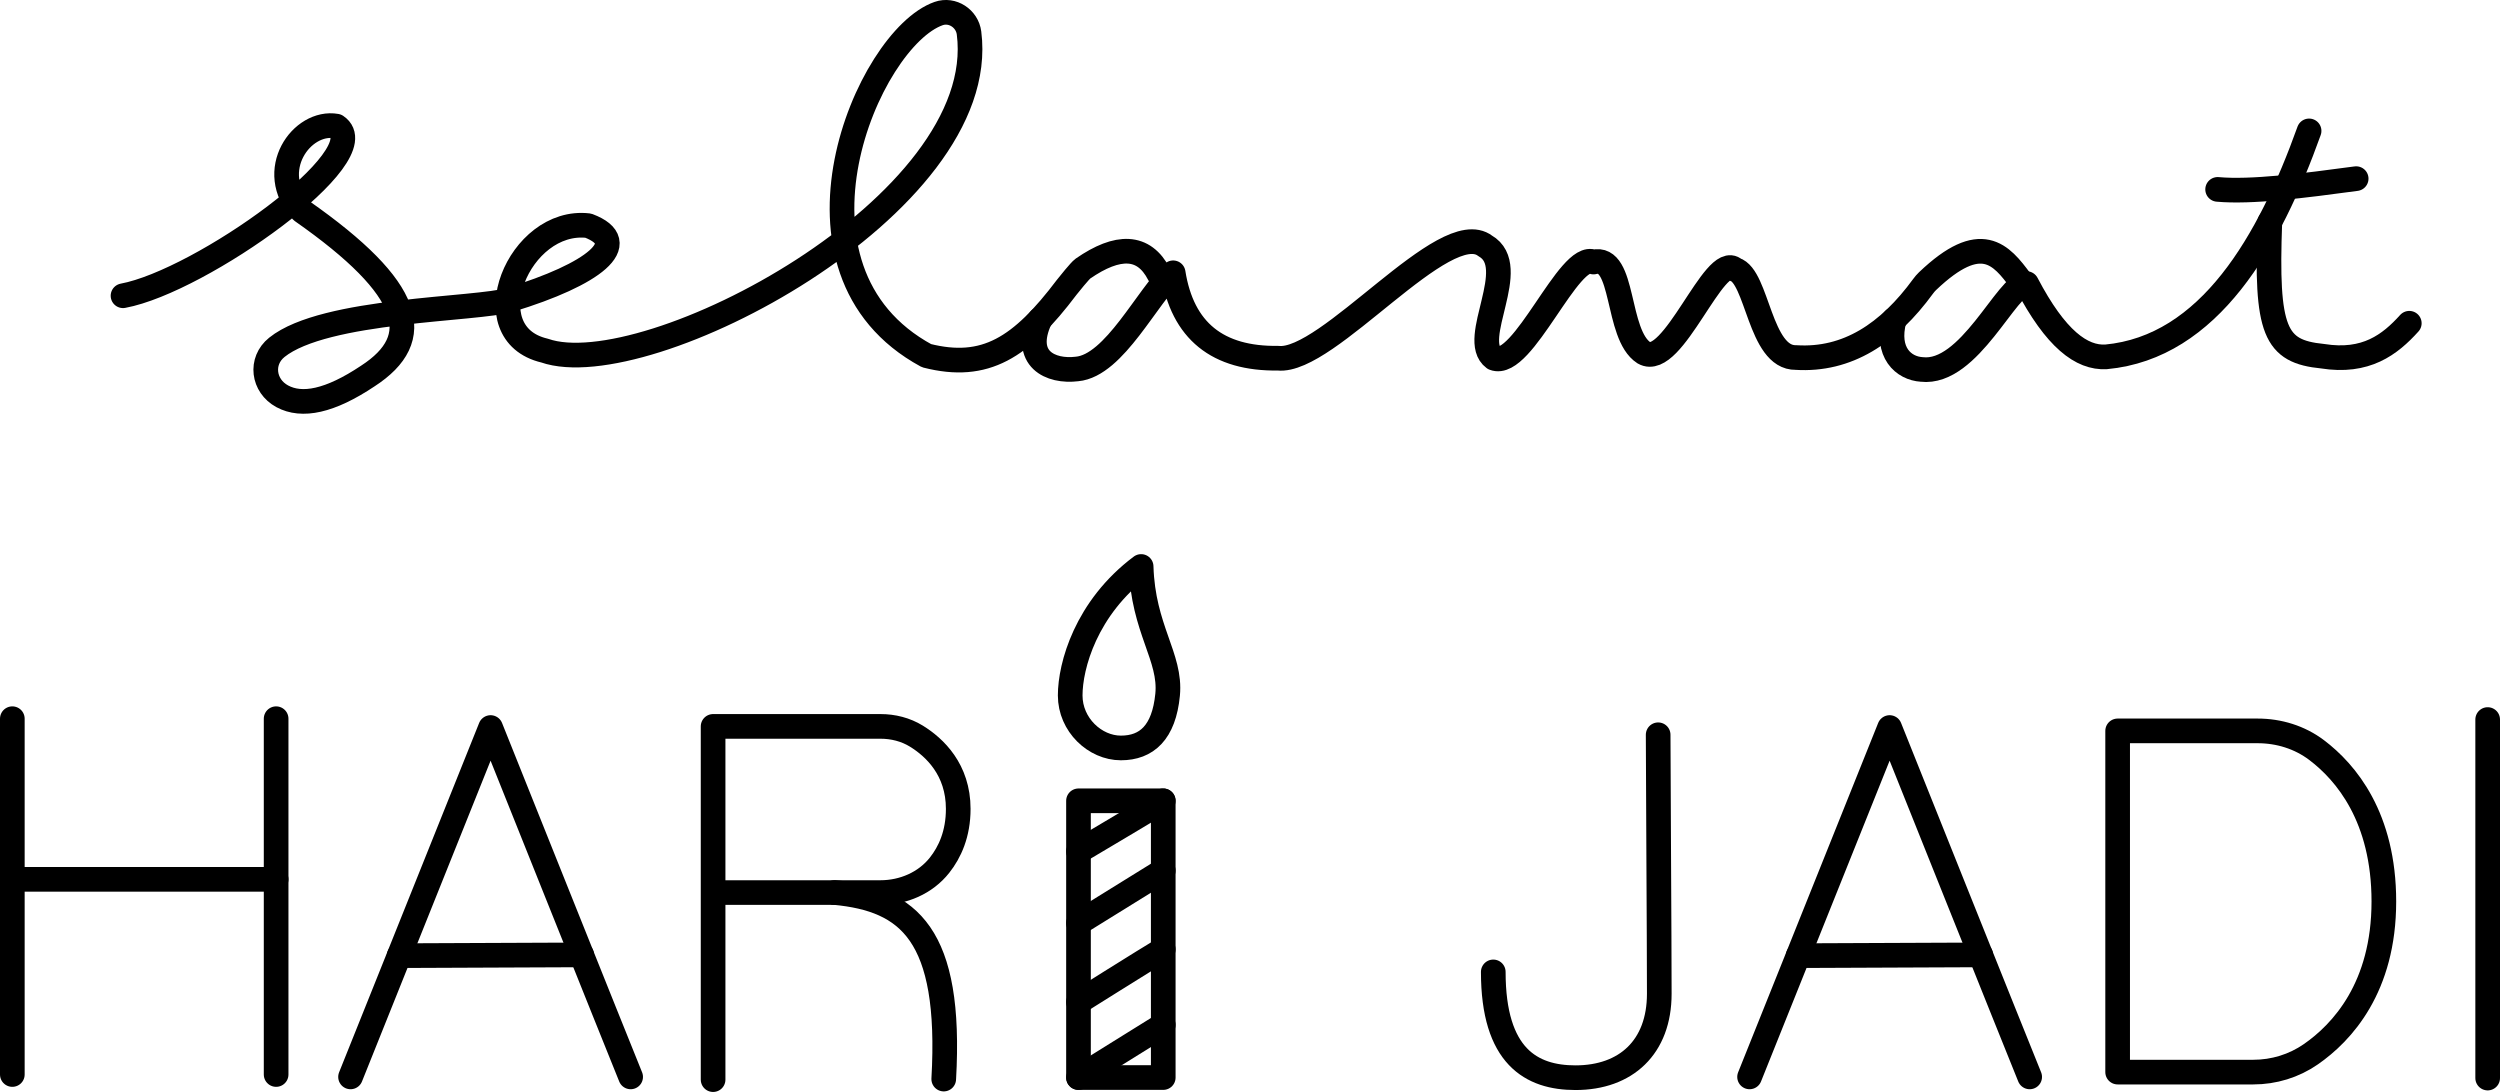 <?xml version="1.0" encoding="iso-8859-1"?>
<!-- Generator: Adobe Illustrator 23.0.4, SVG Export Plug-In . SVG Version: 6.00 Build 0)  -->
<svg version="1.1" xmlns="http://www.w3.org/2000/svg" xmlns:xlink="http://www.w3.org/1999/xlink" x="0px" y="0px"
	 viewBox="0 0 304.145 132.846" style="enable-background:new 0 0 304.145 132.846;" xml:space="preserve">
<g id="stamp-2">
	<path style="fill:none;stroke:#000000;stroke-width:3;stroke-linecap:round;stroke-linejoin:round;stroke-miterlimit:10;" d="
		M14.966,35.981c9.45-1.753,31.144-17.179,25.953-20.639c-4.202-0.742-8.651,5.438-4.202,10.32
		c13.623,9.534,15.078,15.51,8.033,20.083c-4.623,3.089-8.018,3.762-10.412,2.468c-2.342-1.266-2.734-4.288-0.658-5.956
		c5.825-4.682,24.364-4.548,28.372-5.782c10.134-3.09,15.078-6.921,9.516-9.022c-8.44-0.991-14.213,13.1-5.314,15.201
		c12.322,4.307,54.342-17.617,51.636-38.642c-0.226-1.759-2.026-2.949-3.699-2.362c-8.651,3.034-20.702,31.19-1.469,41.622
		c7.142,1.816,11.495-0.955,17.059-8.329c0.23-0.305,1.643-2.042,1.957-2.259c4.27-2.953,7.423-2.903,9.267,0.667"/>
	<path style="fill:none;stroke:#000000;stroke-width:3;stroke-linecap:round;stroke-linejoin:round;stroke-miterlimit:10;" d="
		M126.535,38.839c-2.209,4.827,1.274,6.445,4.49,6.049c4.582-0.409,8.591-9,11.7-11.7c1.125,7.075,5.419,10.494,12.764,10.391
		c6.055,0.655,20.291-17.428,25.201-13.664c4.418,2.536-2.045,11.373,1.064,13.664c3.518,1.366,9.164-13.091,12.109-11.7
		c3.846-0.982,2.7,8.837,6.136,11.046c3.518,2.021,8.591-12.355,11.046-10.146c2.782,0.818,3.027,10.8,7.446,10.718
		c6.256,0.394,11.271-2.918,15.47-8.668c0.158-0.217,0.344-0.435,0.538-0.621c6.535-6.234,8.966-3.222,11.32-0.039"/>
	<path style="fill:none;stroke:#000000;stroke-width:3;stroke-linecap:round;stroke-linejoin:round;stroke-miterlimit:10;" d="
		M230.458,38.847c-1.082,4.065,1.14,5.961,3.333,6.099c5.809,0.679,10.391-10.448,12.764-10.448
		c3.545,6.778,6.705,9.077,9.655,8.918c12.572-1.171,19.882-14.016,24.71-27.492"/>
	<path style="fill:none;stroke:#000000;stroke-width:3;stroke-linecap:round;stroke-linejoin:round;stroke-miterlimit:10;" d="
		M269.792,23.042c4.092,0.367,10.404-0.434,16.855-1.309"/>
	<path style="fill:none;stroke:#000000;stroke-width:3;stroke-linecap:round;stroke-linejoin:round;stroke-miterlimit:10;" d="
		M276.144,26.993c-0.494,13.33,0.602,15.768,6.411,16.341c5.279,0.845,8.198-1.401,10.555-4.009"/>
	<path style="fill:none;stroke:#000000;stroke-width:3;stroke-linecap:round;stroke-linejoin:round;" d="M201.728,89.39
		c0,4.305,0.137,25.045,0.137,31.512c0,6.496-4.051,10.209-10.193,10.209c-5.363,0-10.003-2.581-10.003-12.871"/>
	<path style="fill:none;stroke:#000000;stroke-width:3;stroke-linecap:round;stroke-linejoin:round;" d="M302.645,87.538
		c0,10.904,0,43.617,0,43.617"/>
	<path style="fill:none;stroke:#000000;stroke-width:3;stroke-linecap:round;stroke-linejoin:round;" d="M131.207,97.425
		c0,1.228,0,33.668,0,33.668h10.311c0-3.3,0-33.668,0-33.668H131.207z"/>
	<path style="fill:none;stroke:#000000;stroke-width:3;stroke-linecap:round;stroke-linejoin:round;" d="M131.207,103.589
		c0,0,8.237-4.876,10.311-6.164"/>
	<path style="fill:none;stroke:#000000;stroke-width:3;stroke-linecap:round;stroke-linejoin:round;" d="M131.207,112.303
		c0,0,8.097-5.011,10.311-6.388"/>
	<path style="fill:none;stroke:#000000;stroke-width:3;stroke-linecap:round;stroke-linejoin:round;" d="M141.517,108.325"/>
	<path style="fill:none;stroke:#000000;stroke-width:3;stroke-linecap:round;stroke-linejoin:round;" d="M131.207,114.736"/>
	<path style="fill:none;stroke:#000000;stroke-width:3;stroke-linecap:round;stroke-linejoin:round;" d="M131.207,121.909
		c0,0,8.167-5.132,10.311-6.411"/>
	<path style="fill:none;stroke:#000000;stroke-width:3;stroke-linecap:round;stroke-linejoin:round;" d="M141.517,119.709"/>
	<path style="fill:none;stroke:#000000;stroke-width:3;stroke-linecap:round;stroke-linejoin:round;" d="M131.207,126.121"/>
	<path style="fill:none;stroke:#000000;stroke-width:3;stroke-linecap:round;stroke-linejoin:round;" d="M131.207,131.094
		c0,0,8.307-5.179,10.311-6.411"/>
	<path style="fill:none;stroke:#000000;stroke-width:3;stroke-linecap:round;stroke-linejoin:round;" d="M138.828,68.916
		c-6.724,5.043-8.63,12.105-8.63,15.69c0,3.585,3.026,6.388,6.164,6.388s5.239-1.876,5.687-6.471
		C142.498,79.928,139.052,76.537,138.828,68.916z"/>
	<path style="fill:none;stroke:#000000;stroke-width:3;stroke-linecap:round;stroke-linejoin:round;" d="M257.628,88.918v41.512
		h16.501c2.502,0,4.942-0.744,6.998-2.169c3.822-2.649,8.888-8.132,8.888-18.587c0-10.25-4.602-15.72-8.187-18.427
		c-2.056-1.552-4.586-2.329-7.162-2.329H257.628z"/>
	<path style="fill:none;stroke:#000000;stroke-width:3;stroke-linecap:round;stroke-linejoin:round;" d="M212.849,131.014
		c1.743-4.374,17.039-42.504,17.039-42.504s15.624,39.046,17.039,42.504"/>
	<path style="fill:none;stroke:#000000;stroke-width:3;stroke-linecap:round;stroke-linejoin:round;" d="M240.975,116.169
		c0,0-20.809,0.09-22.213,0.095"/>
	<path style="fill:none;stroke:#000000;stroke-width:3;stroke-linecap:round;stroke-linejoin:round;" d="M86.754,131.346V88.372
		h20.367c1.535,0,3.057,0.379,4.364,1.185c2.213,1.365,5.092,4.06,5.092,8.851c0,3.054-1.027,5.279-2.276,6.855
		c-1.719,2.171-4.421,3.325-7.19,3.325H87.158"/>
	<path style="fill:none;stroke:#000000;stroke-width:3;stroke-linecap:round;stroke-linejoin:round;" d="M101.54,108.582
		c8.991,0.857,14.277,5.032,13.273,22.695"/>
	<path style="fill:none;stroke:#000000;stroke-width:3;stroke-linecap:round;stroke-linejoin:round;" d="M42.646,131.014
		c1.743-4.374,17.039-42.504,17.039-42.504s15.624,39.046,17.039,42.504"/>
	<path style="fill:none;stroke:#000000;stroke-width:3;stroke-linecap:round;stroke-linejoin:round;" d="M70.772,116.169
		c0,0-20.809,0.09-22.213,0.095"/>
	<path style="fill:none;stroke:#000000;stroke-width:3;stroke-linecap:round;stroke-linejoin:round;" d="M33.593,87.435
		c0,0,0,39.921,0,43.288"/>
	<path style="fill:none;stroke:#000000;stroke-width:3;stroke-linecap:round;stroke-linejoin:round;" d="M1.5,87.435
		c0,0,0,39.219,0,43.288"/>
	<path style="fill:none;stroke:#000000;stroke-width:3;stroke-linecap:round;stroke-linejoin:round;" d="M1.5,106.98
		c2.254,0.004,32.093,0,32.093,0"/>
</g>
<g id="Layer_1">
</g>
</svg>
